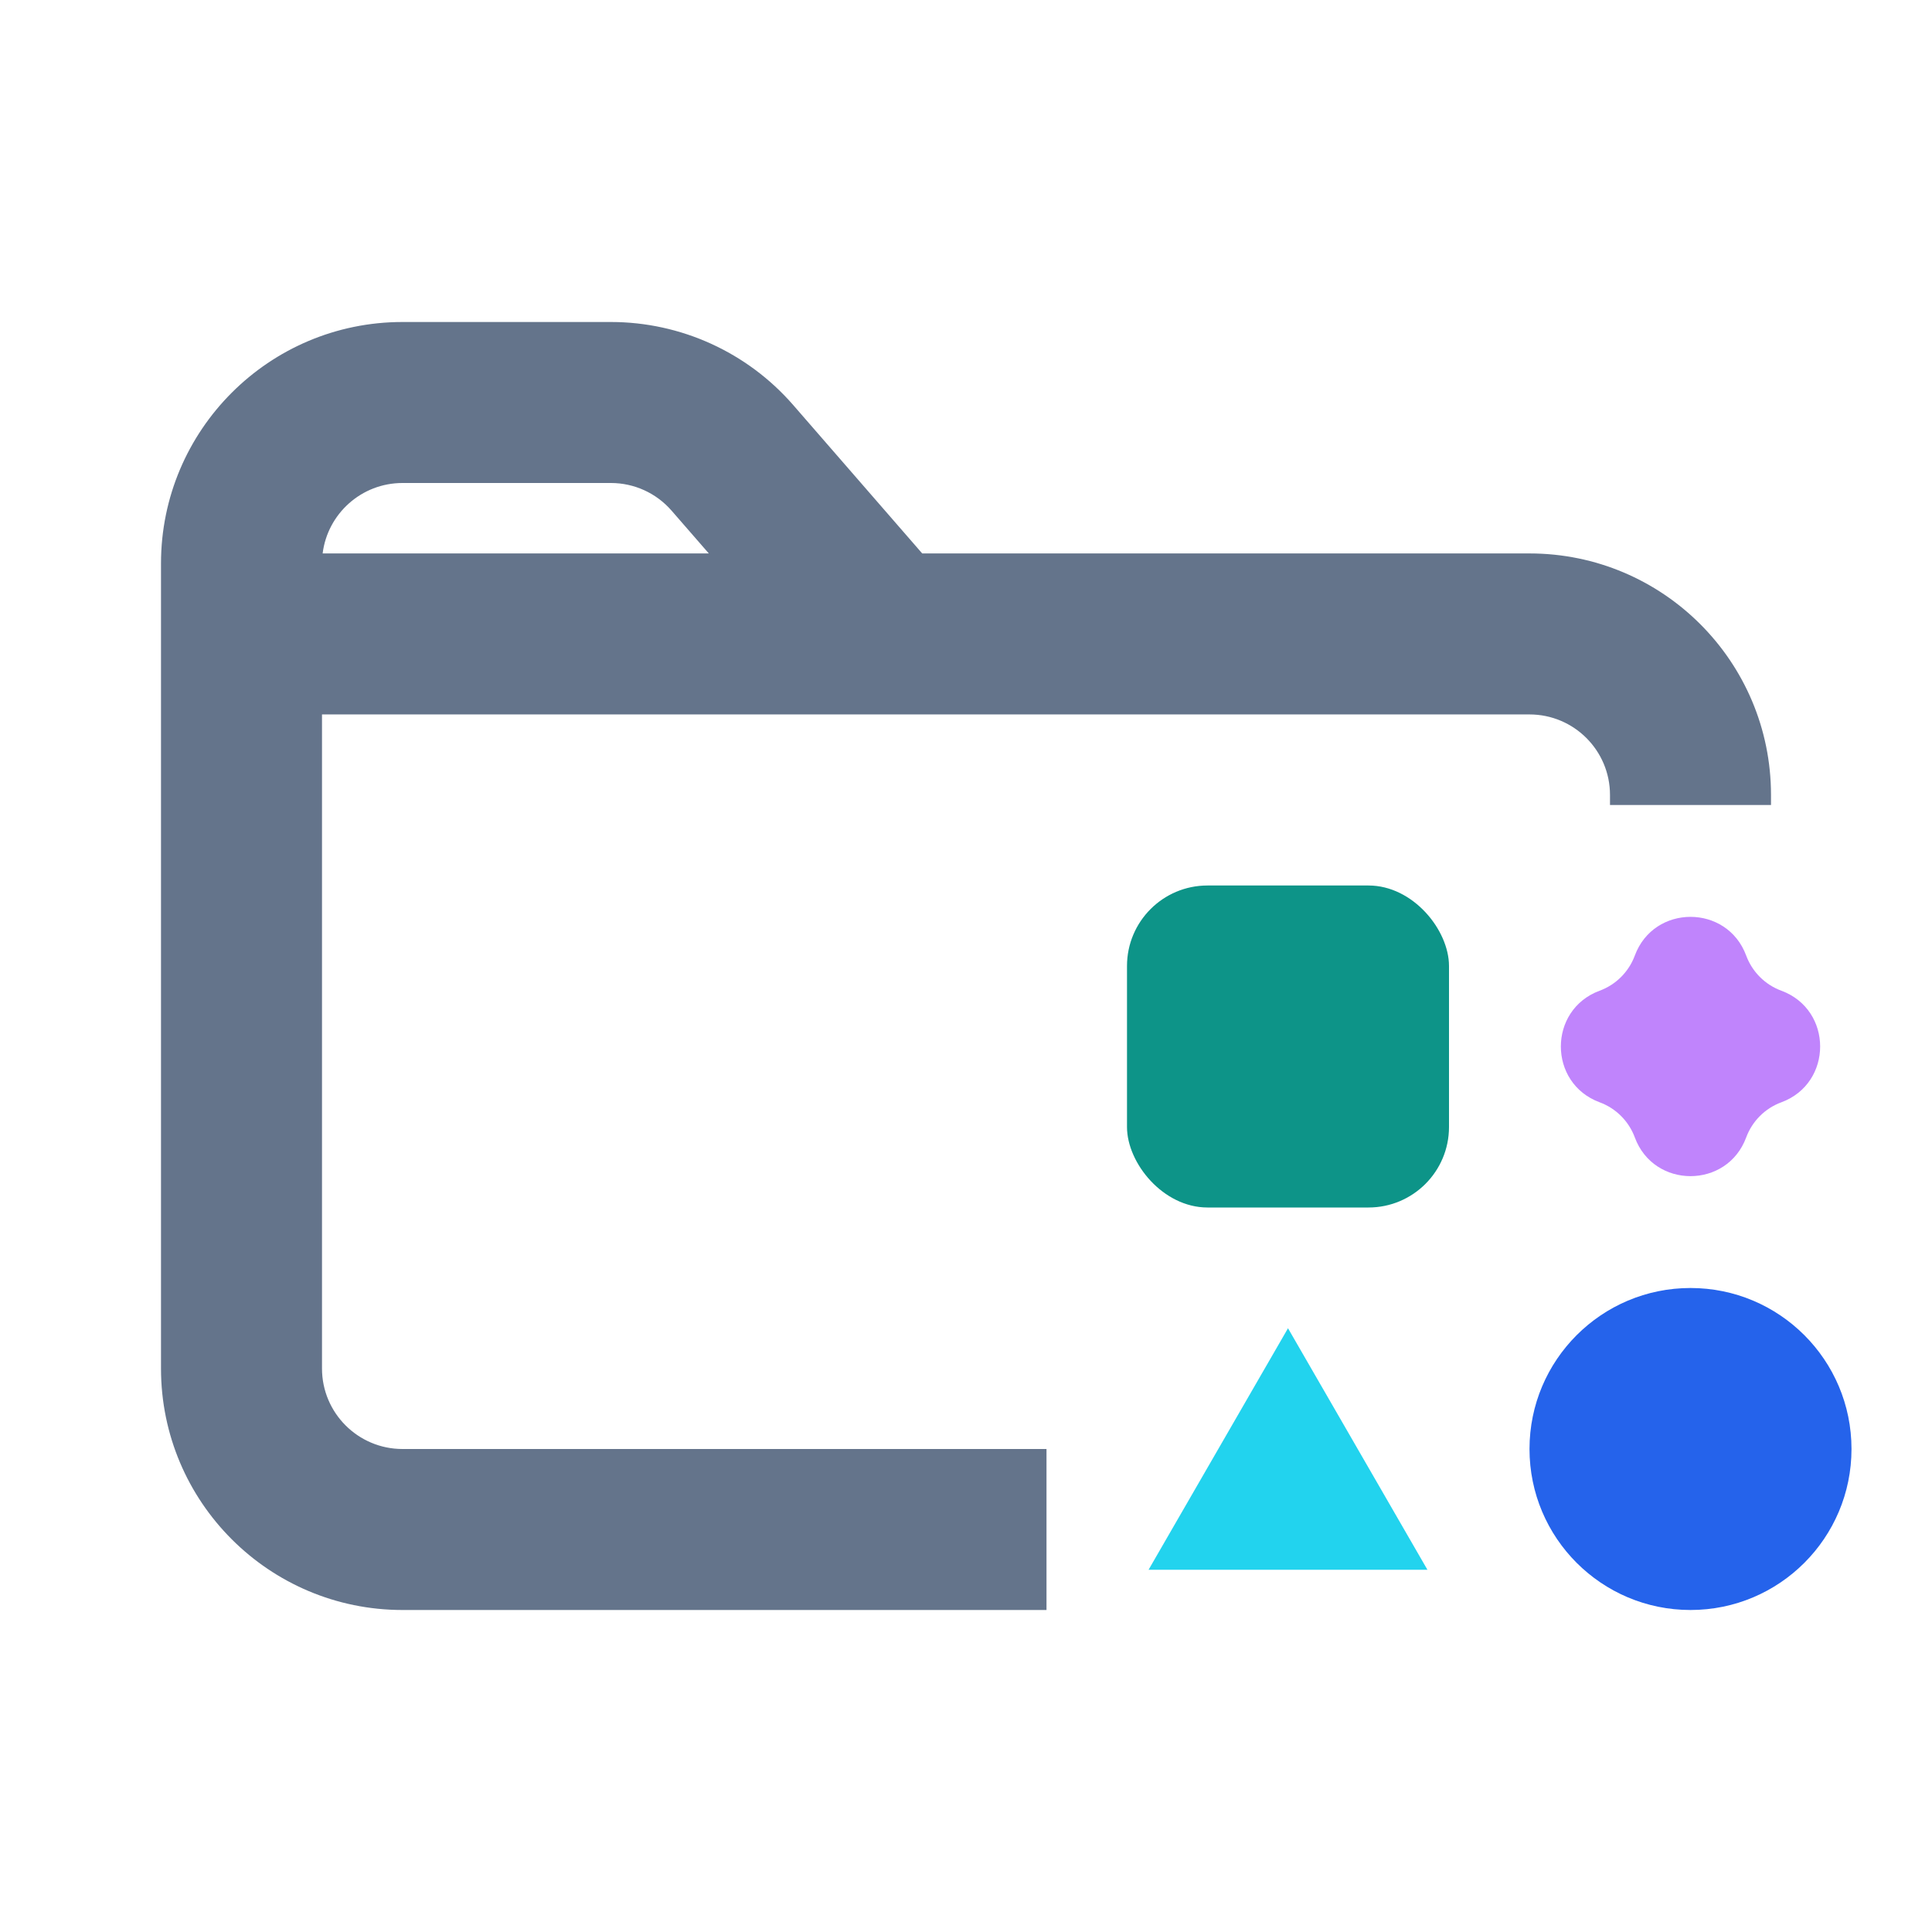 <svg width="24" height="24" viewBox="0 0 24 24" fill="none" xmlns="http://www.w3.org/2000/svg">
<path fill-rule="evenodd" clip-rule="evenodd" d="M5 4C3.343 4 2 5.343 2 7V7.875V17C2 18.657 3.343 20 5 20H13V18H5C4.448 18 4 17.552 4 17V8.875H7.5H11H19C19.552 8.875 20 9.323 20 9.875V10H22V9.875C22 8.218 20.657 6.875 19 6.875H11.456L9.853 5.031C9.283 4.376 8.457 4 7.589 4H5ZM8.343 6.344L8.805 6.875H7.5H4.008C4.069 6.382 4.49 6 5 6H7.589C7.878 6 8.153 6.125 8.343 6.344Z" fill="#64748B"/>
<circle cx="21" cy="18" r="2" fill="#2563EB"/>
<rect x="14" y="11" width="4" height="4" rx="1" fill="#0D9488"/>
<path d="M16 16.5L17.732 19.5H14.268L16 16.5Z" fill="#22D3EE"/>
<path d="M20.308 11.871C20.545 11.229 21.455 11.229 21.692 11.871C21.767 12.073 21.927 12.233 22.129 12.307C22.771 12.545 22.771 13.455 22.129 13.693C21.927 13.767 21.767 13.927 21.692 14.129C21.455 14.771 20.545 14.771 20.308 14.129C20.233 13.927 20.073 13.767 19.871 13.693C19.229 13.455 19.229 12.545 19.871 12.307C20.073 12.233 20.233 12.073 20.308 11.871Z" fill="#C084FC"/>
</svg>
